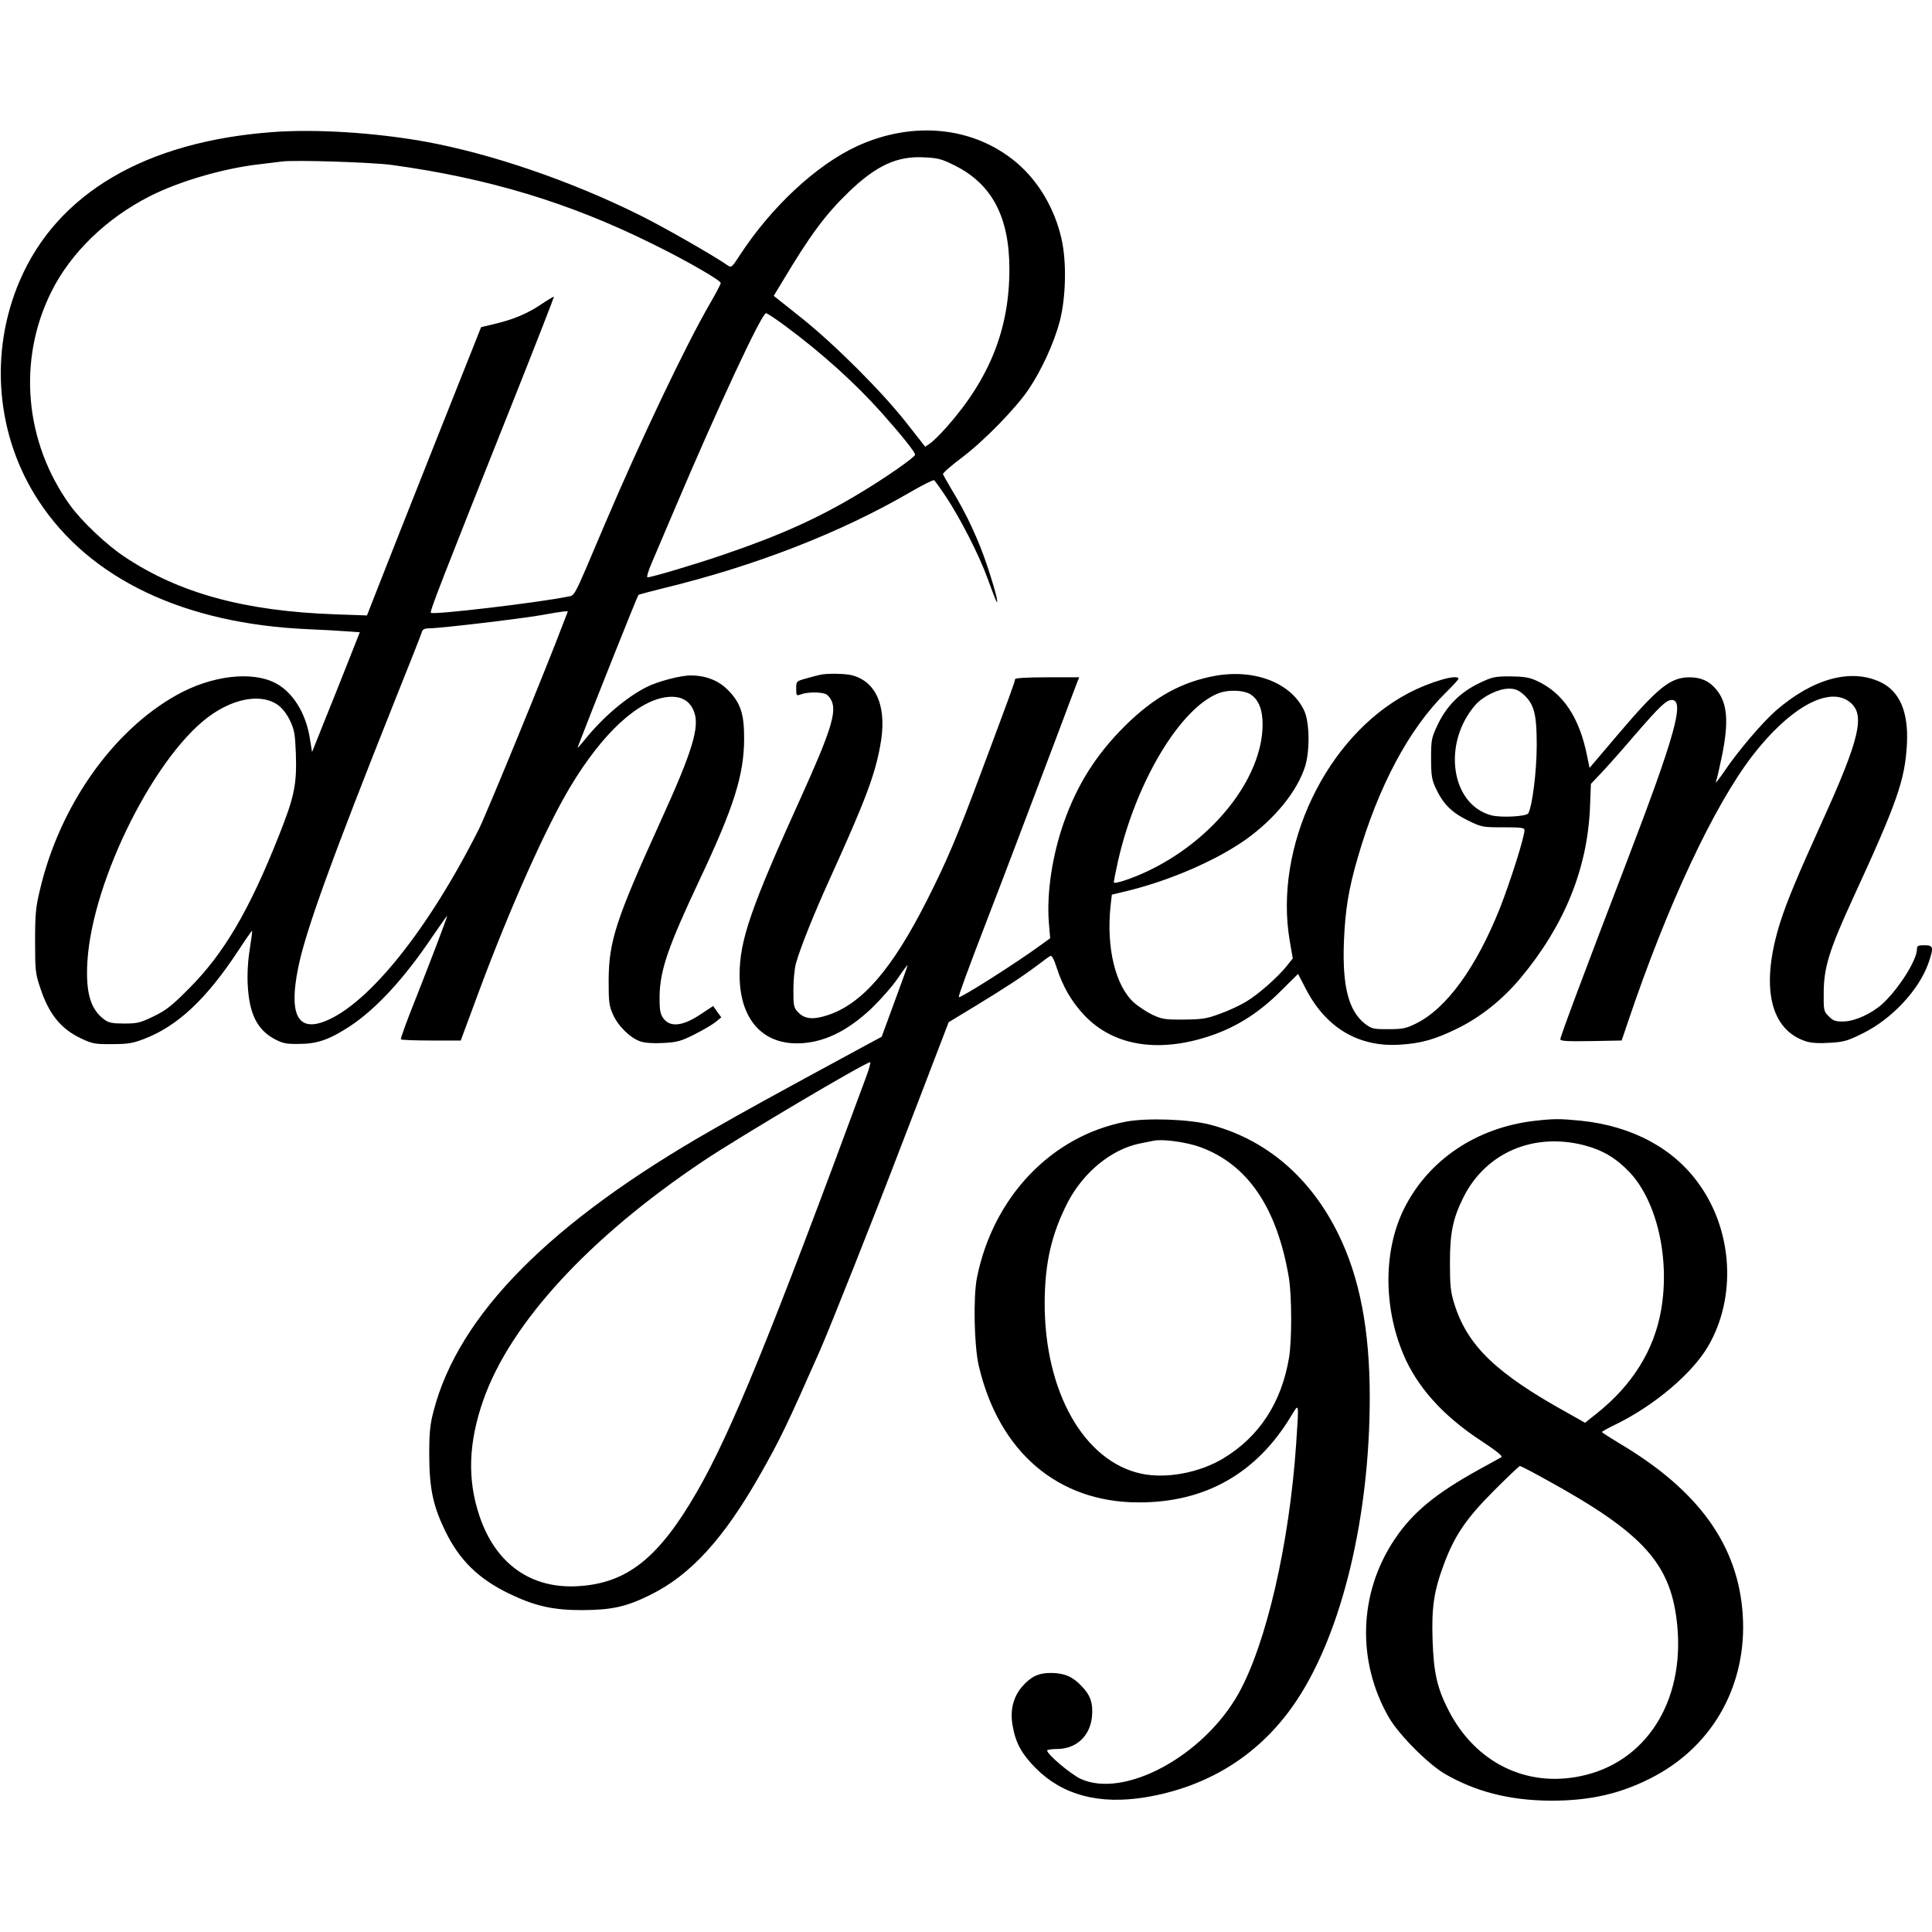 <?xml version="1.0" standalone="no"?>
<!DOCTYPE svg PUBLIC "-//W3C//DTD SVG 20010904//EN"
 "http://www.w3.org/TR/2001/REC-SVG-20010904/DTD/svg10.dtd">
<svg version="1.0" xmlns="http://www.w3.org/2000/svg"
 width="1024pt" height="1024pt" viewBox="0 0 1024 1024"
 preserveAspectRatio="xMidYMid meet">

<g transform="translate(0,1024) scale(0.1,-0.1)"
fill="#000000" stroke="none">
<path d="M1445 9540 c-673 -50 -1141 -324 -1340 -787 -164 -381 -126 -824 100
-1168 271 -414 772 -652 1431 -680 71 -3 161 -8 200 -11 l71 -5 -64 -162 c-35
-89 -92 -232 -127 -318 l-62 -155 -12 74 c-21 133 -91 245 -183 292 -126 65
-339 39 -523 -64 -340 -190 -620 -589 -724 -1031 -23 -95 -26 -132 -26 -275 0
-152 2 -171 27 -245 46 -140 109 -218 217 -269 59 -28 74 -31 165 -30 84 0
111 5 170 28 177 68 329 211 497 466 39 60 73 108 74 107 2 -2 -4 -45 -12 -97
-10 -61 -14 -129 -11 -190 8 -152 49 -236 140 -286 45 -24 62 -28 132 -27 96
0 161 23 267 92 139 91 288 251 440 477 43 63 78 112 78 110 0 -10 -91 -248
-169 -445 -45 -112 -79 -206 -76 -210 4 -3 76 -6 162 -6 l155 0 102 275 c162
434 351 857 477 1067 172 288 364 465 520 479 67 6 113 -18 136 -74 34 -81 -4
-208 -179 -592 -233 -513 -271 -629 -272 -835 0 -115 2 -136 23 -182 27 -62
92 -125 146 -143 23 -8 69 -11 121 -8 73 4 93 9 166 46 46 23 96 53 112 66
l29 24 -22 30 -21 30 -65 -43 c-98 -66 -167 -72 -202 -18 -14 21 -18 46 -17
113 2 138 45 262 212 617 180 381 235 554 236 743 1 134 -18 193 -83 260 -51
53 -119 80 -201 80 -54 0 -175 -32 -234 -62 -108 -55 -232 -161 -326 -278 -24
-30 -41 -48 -38 -40 67 176 316 801 322 807 2 2 59 17 127 34 491 119 944 295
1318 513 62 36 117 63 122 61 4 -3 33 -43 63 -88 75 -113 177 -312 220 -432
49 -133 56 -149 49 -105 -3 19 -25 95 -50 169 -45 137 -111 279 -189 406 -23
40 -44 76 -46 82 -2 5 42 44 98 86 119 89 289 264 357 365 69 103 134 246 164
359 33 128 37 317 9 438 -36 159 -122 305 -238 403 -226 191 -548 224 -846 87
-216 -100 -455 -323 -621 -578 -42 -65 -45 -67 -65 -53 -65 46 -340 204 -462
264 -365 182 -790 328 -1144 392 -264 47 -574 67 -805 50z m3613 -176 c199
-98 292 -273 292 -551 0 -316 -104 -578 -332 -836 -33 -37 -72 -76 -87 -86
l-27 -19 -99 126 c-129 165 -383 419 -562 561 l-142 113 43 71 c148 248 229
358 353 478 147 142 258 193 401 185 72 -3 95 -9 160 -42z m-2976 1 c507 -70
935 -199 1373 -416 182 -89 365 -195 365 -209 0 -6 -25 -54 -56 -107 -132
-228 -369 -727 -559 -1173 -174 -410 -155 -373 -200 -383 -152 -31 -708 -97
-721 -85 -7 7 42 134 460 1183 107 269 193 491 192 492 -2 2 -33 -17 -69 -41
-73 -49 -147 -80 -250 -104 l-67 -16 -241 -606 c-132 -333 -268 -676 -302
-764 l-62 -158 -170 6 c-479 17 -826 112 -1115 305 -94 62 -226 187 -287 271
-243 335 -282 773 -100 1135 102 205 291 388 521 505 156 79 388 147 578 169
51 6 107 13 123 15 63 9 485 -4 587 -19z m2082 -854 c193 -143 369 -302 510
-460 110 -124 176 -207 176 -221 0 -13 -153 -120 -293 -204 -219 -132 -420
-223 -723 -326 -142 -49 -381 -120 -402 -120 -6 0 4 35 23 78 18 42 72 169
120 282 227 535 462 1040 485 1040 6 0 53 -31 104 -69z m-1178 -1573 c-88
-234 -404 -1003 -446 -1089 -268 -534 -586 -931 -818 -1022 -145 -57 -192 38
-141 286 38 191 180 581 509 1407 78 195 145 363 147 373 4 12 16 17 41 17 57
0 477 50 587 69 55 10 110 19 122 20 l23 1 -24 -62z m-1515 -433 c25 -18 48
-47 66 -84 23 -48 27 -72 31 -171 6 -166 -7 -231 -89 -437 -157 -397 -292
-626 -474 -809 -92 -93 -123 -118 -189 -150 -72 -35 -88 -39 -157 -39 -63 0
-83 4 -106 21 -73 54 -99 141 -90 304 25 438 369 1119 665 1317 128 86 261
104 343 48z"/>
<path d="M4345 6663 c-11 -2 -44 -11 -72 -19 -52 -14 -53 -15 -53 -54 0 -38 1
-39 26 -30 33 13 110 13 133 0 10 -5 24 -22 30 -38 25 -60 -10 -168 -161 -502
-268 -590 -328 -764 -328 -947 0 -227 114 -363 303 -363 136 0 265 61 399 188
48 47 111 118 138 159 28 41 50 71 50 66 0 -4 -31 -91 -69 -193 l-68 -185 -89
-48 c-506 -274 -636 -346 -809 -445 -857 -489 -1342 -978 -1476 -1487 -20 -76
-24 -114 -24 -240 1 -175 20 -266 85 -400 75 -154 174 -251 335 -330 138 -67
234 -89 390 -89 157 1 233 17 360 80 215 105 392 299 587 644 104 184 135 247
313 650 48 108 294 727 423 1065 62 160 145 377 186 484 l74 193 145 88 c159
97 243 152 327 215 30 23 60 45 67 48 7 5 19 -16 33 -60 33 -102 78 -180 147
-254 159 -168 408 -204 694 -100 127 47 239 120 346 227 l93 92 42 -81 c107
-206 280 -308 498 -294 114 7 186 28 305 86 125 62 239 153 335 268 230 276
352 574 367 898 l5 130 52 55 c29 30 110 121 179 202 135 156 169 188 198 188
70 0 16 -192 -238 -855 -229 -597 -353 -929 -353 -943 0 -10 35 -12 162 -10
l163 3 34 100 c207 615 454 1142 658 1408 198 257 407 373 517 286 84 -66 54
-193 -151 -644 -126 -278 -182 -412 -218 -525 -106 -337 -55 -569 139 -630 25
-8 70 -11 124 -7 75 4 95 10 177 51 153 76 296 229 346 371 29 84 27 95 -21
95 -35 0 -40 -3 -40 -22 0 -57 -98 -211 -183 -289 -58 -52 -144 -91 -203 -93
-46 -1 -57 3 -81 27 -27 27 -28 31 -27 130 1 129 30 223 151 487 240 521 279
634 290 825 9 169 -37 280 -139 329 -157 75 -359 20 -556 -151 -73 -64 -202
-216 -274 -323 -28 -41 -48 -66 -44 -55 5 11 19 72 32 135 38 184 30 284 -29
355 -37 45 -81 65 -142 65 -101 0 -166 -52 -378 -301 l-152 -179 -13 63 c-41
206 -129 336 -268 399 -39 18 -68 22 -139 23 -83 0 -96 -3 -165 -36 -100 -48
-172 -120 -219 -218 -34 -72 -36 -81 -36 -181 0 -88 4 -113 23 -154 38 -84 85
-132 169 -173 75 -37 79 -38 190 -38 95 0 113 -2 113 -15 0 -37 -75 -273 -130
-413 -126 -316 -284 -534 -447 -613 -50 -25 -70 -29 -145 -29 -81 0 -88 2
-125 30 -86 69 -119 199 -110 435 7 167 24 274 72 440 110 381 272 686 469
880 36 35 66 68 66 72 0 28 -152 -16 -267 -77 -434 -229 -713 -814 -627 -1313
l16 -92 -32 -40 c-47 -59 -151 -151 -215 -189 -31 -19 -93 -48 -138 -64 -72
-27 -96 -30 -192 -31 -99 -1 -116 2 -166 25 -31 15 -75 44 -98 64 -99 89 -148
291 -125 512 l7 61 91 22 c224 56 465 161 620 271 154 110 273 257 314 389 25
83 23 231 -5 292 -67 146 -257 222 -466 187 -183 -32 -330 -113 -487 -269
-150 -150 -249 -306 -320 -505 -63 -178 -93 -377 -81 -534 l7 -84 -51 -37
c-124 -91 -426 -283 -433 -275 -4 4 48 145 148 405 73 188 220 576 380 1000
48 129 93 247 99 263 l11 27 -170 0 c-112 0 -170 -4 -170 -10 0 -12 -28 -88
-182 -500 -128 -343 -182 -468 -284 -670 -185 -366 -344 -551 -528 -611 -77
-25 -122 -21 -157 17 -22 23 -24 34 -24 117 0 51 6 115 14 142 23 82 94 259
176 440 188 414 241 552 270 711 38 200 -15 337 -146 374 -34 10 -136 12 -174
3z m3729 -103 c57 -51 71 -103 71 -270 0 -137 -24 -326 -45 -361 -11 -17 -146
-24 -197 -10 -214 58 -260 383 -82 586 40 45 122 85 176 85 33 0 50 -7 77 -30z
m-1448 1 c44 -27 66 -80 66 -160 0 -284 -262 -616 -615 -781 -79 -37 -165 -65
-173 -58 -2 2 8 52 21 111 96 426 335 822 540 895 49 17 126 14 161 -7z
m-2035 -2028 c-503 -1363 -715 -1884 -896 -2198 -203 -353 -372 -487 -631
-502 -251 -15 -438 119 -523 373 -65 193 -58 389 21 614 144 409 562 862 1165
1266 193 129 858 523 885 524 4 0 -5 -35 -21 -77z"/>
<path d="M5968 4295 c-395 -75 -704 -399 -790 -827 -20 -103 -15 -356 9 -464
106 -458 419 -727 848 -727 353 -1 626 154 809 459 42 69 41 77 26 -148 -36
-530 -158 -1060 -306 -1325 -186 -331 -606 -558 -837 -451 -53 25 -177 130
-177 150 0 4 24 8 53 8 102 0 176 70 185 174 6 70 -9 112 -56 160 -47 50 -93
69 -162 69 -67 0 -106 -19 -154 -74 -47 -56 -64 -127 -48 -210 16 -89 48 -146
121 -220 143 -144 336 -195 582 -155 342 57 617 233 804 517 239 362 385 972
385 1603 0 356 -53 633 -165 862 -148 304 -386 507 -685 584 -111 28 -331 36
-442 15z m394 -135 c251 -92 406 -320 469 -690 16 -95 17 -333 1 -427 -40
-237 -157 -417 -347 -532 -127 -77 -303 -110 -435 -82 -305 65 -514 435 -513
906 1 211 36 363 121 530 83 161 232 283 382 314 30 6 64 13 75 15 46 10 173
-7 247 -34z"/>
<path d="M8131 4299 c-305 -36 -559 -206 -688 -463 -110 -219 -112 -519 -5
-774 72 -172 210 -326 410 -457 82 -54 118 -83 110 -88 -7 -4 -62 -35 -123
-68 -227 -126 -349 -226 -444 -369 -190 -284 -201 -646 -29 -944 52 -90 208
-247 298 -299 163 -94 341 -139 555 -141 215 -1 382 38 553 129 316 168 492
490 469 855 -24 371 -235 663 -659 913 -48 29 -87 54 -87 57 0 3 32 21 72 40
205 100 406 270 490 414 151 258 132 609 -47 859 -135 191 -356 309 -627 337
-113 11 -142 11 -248 -1z m265 -129 c99 -26 170 -68 243 -145 144 -155 213
-458 165 -730 -37 -211 -152 -396 -339 -545 l-64 -51 -92 52 c-380 210 -532
357 -601 579 -20 64 -23 96 -23 220 0 157 16 233 72 345 118 235 370 344 639
275z m-202 -1772 c520 -286 665 -447 696 -776 38 -404 -168 -725 -513 -796
-289 -60 -555 72 -697 344 -63 122 -81 202 -87 376 -6 174 7 262 61 406 57
151 116 238 263 386 72 72 135 132 139 132 4 0 66 -32 138 -72z"/>
</g>
</svg>
